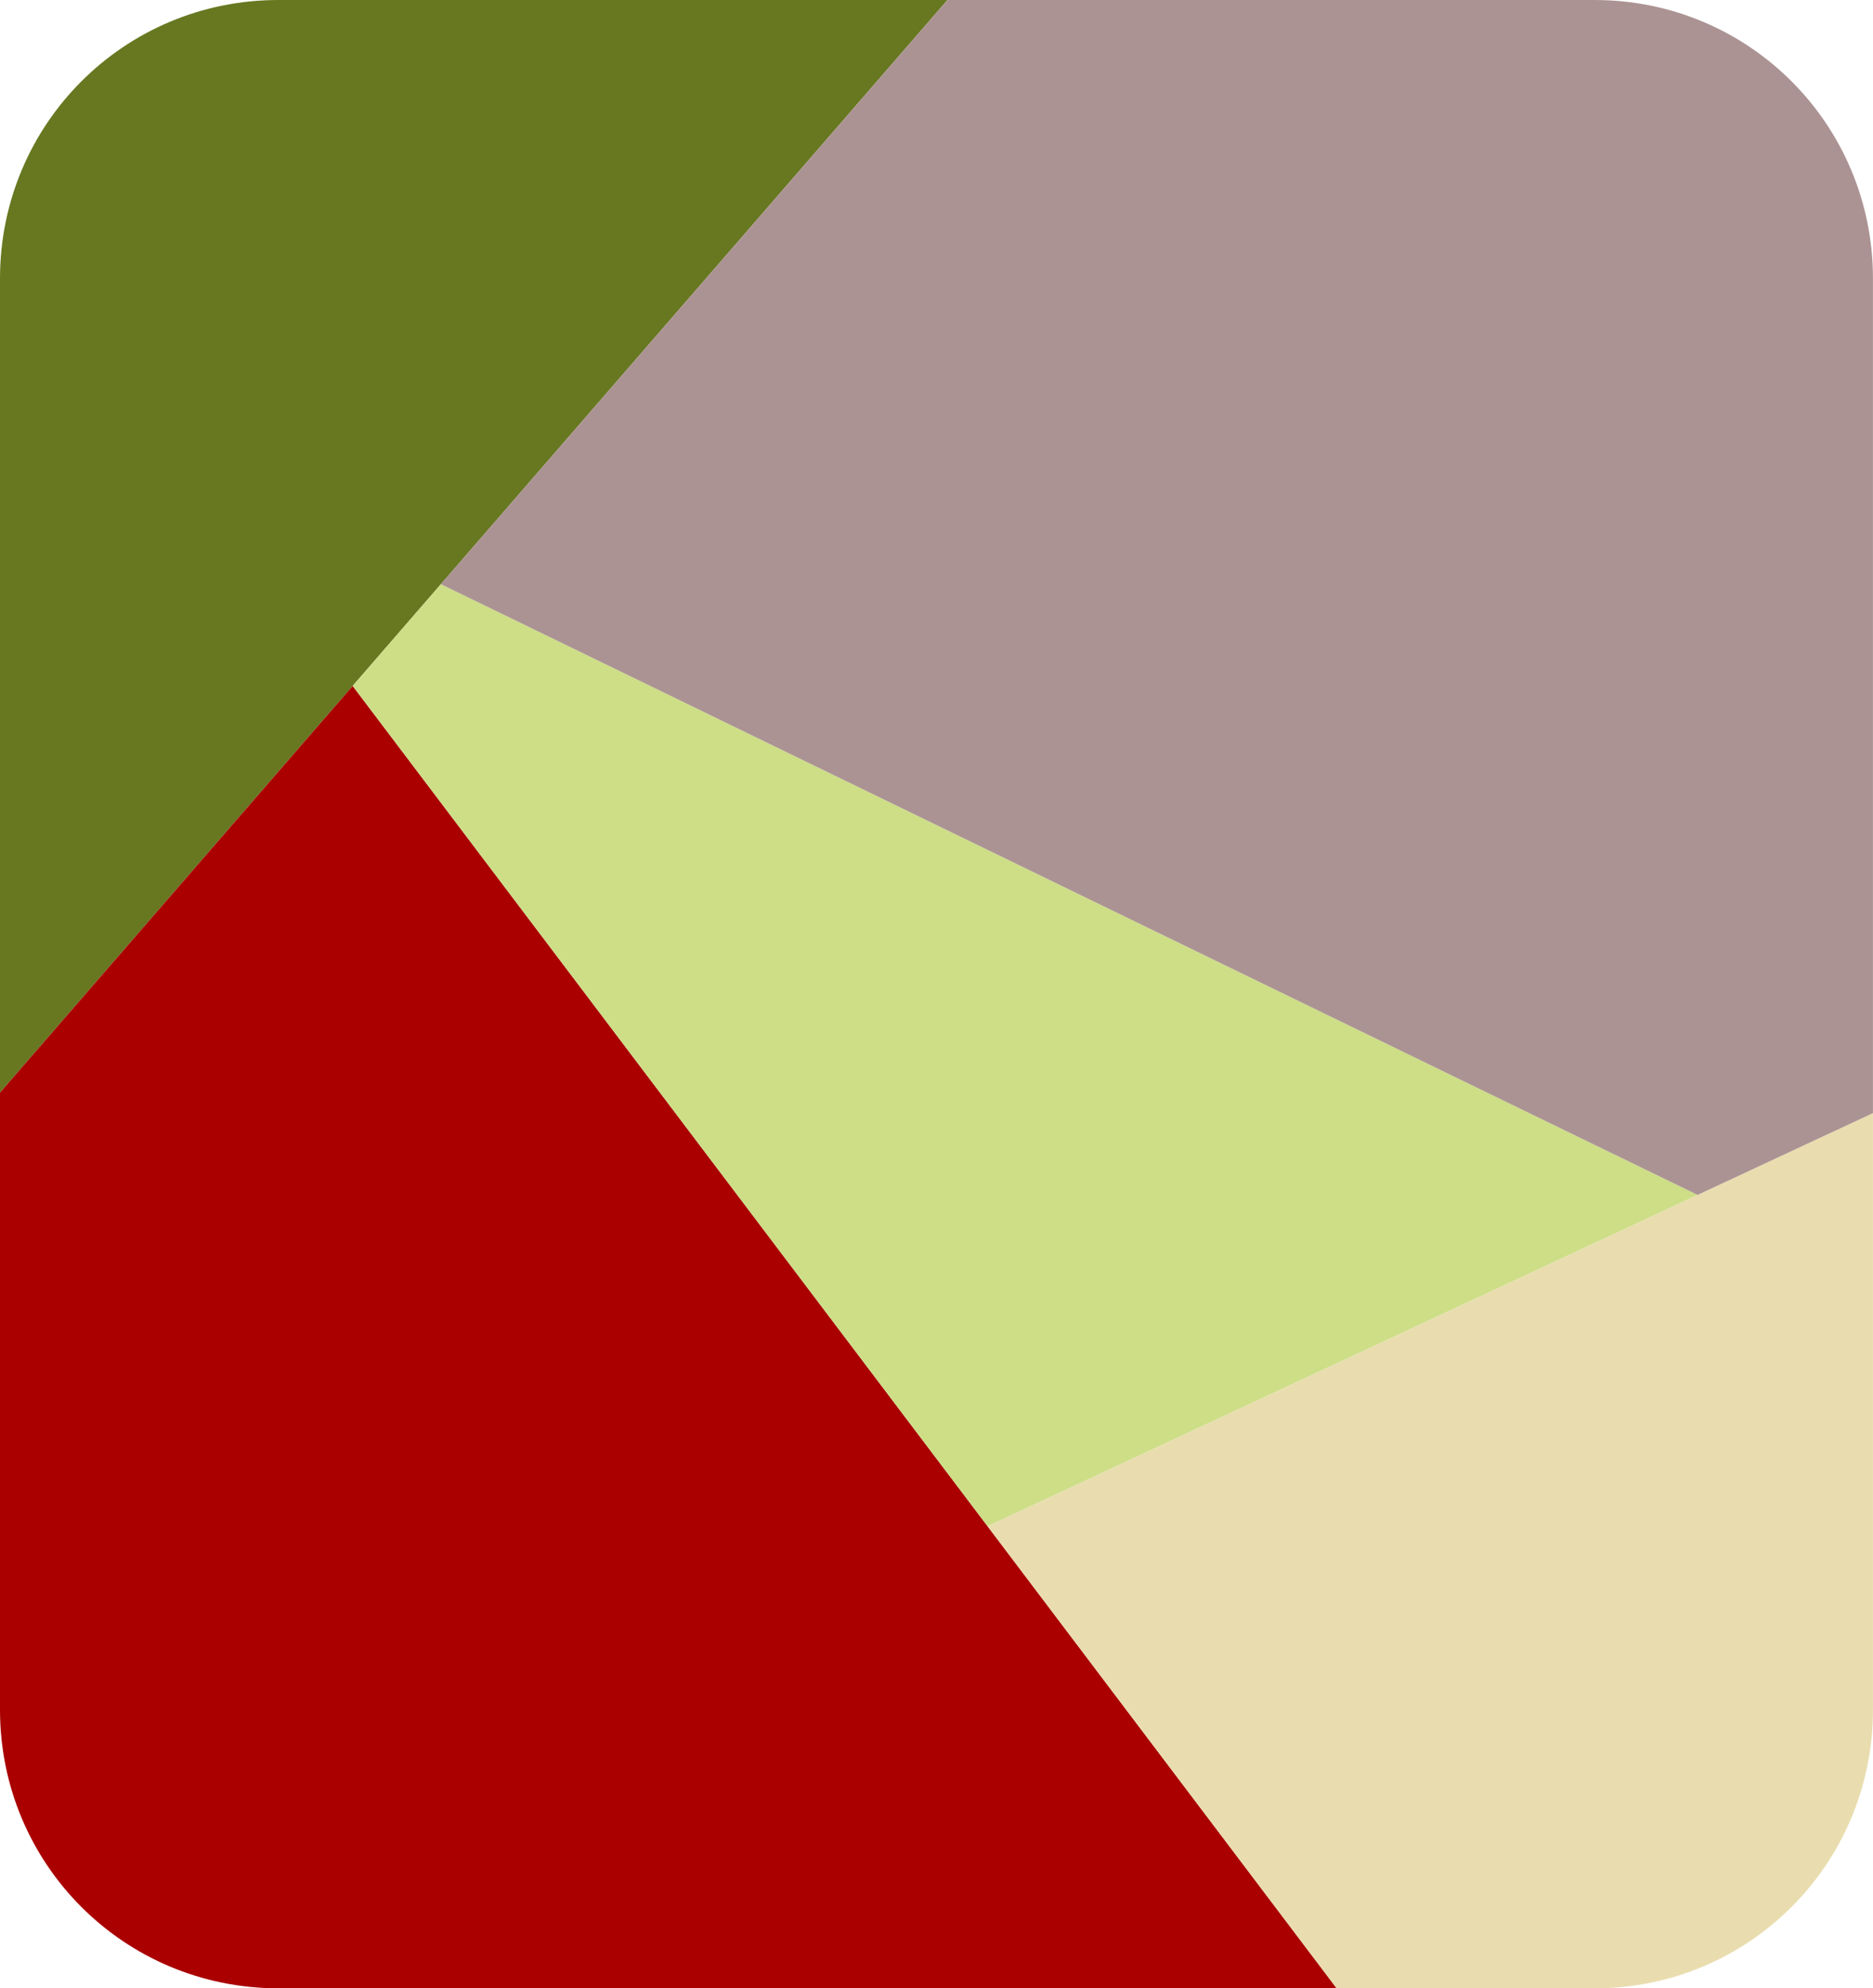 <?xml version="1.0" encoding="UTF-8" standalone="no"?>
<!-- Created with Inkscape (http://www.inkscape.org/) -->

<svg
   width="47.814mm"
   height="50.729mm"
   viewBox="0 0 47.814 50.729"
   version="1.1"
   id="svg1"
   inkscape:version="1.4 (86a8ad7, 2024-10-11)"
   sodipodi:docname="map04.svg"
   xmlns:inkscape="http://www.inkscape.org/namespaces/inkscape"
   xmlns:sodipodi="http://sodipodi.sourceforge.net/DTD/sodipodi-0.dtd"
   xmlns="http://www.w3.org/2000/svg"
   xmlns:svg="http://www.w3.org/2000/svg">
  <sodipodi:namedview
     id="namedview1"
     pagecolor="#ffffff"
     bordercolor="#666666"
     borderopacity="1.0"
     inkscape:showpageshadow="2"
     inkscape:pageopacity="0.0"
     inkscape:pagecheckerboard="0"
     inkscape:deskcolor="#d1d1d1"
     inkscape:document-units="mm"
     inkscape:zoom="1.4520903"
     inkscape:cx="92.625094"
     inkscape:cy="102.95503"
     inkscape:window-width="1920"
     inkscape:window-height="1017"
     inkscape:window-x="-8"
     inkscape:window-y="-8"
     inkscape:window-maximized="1"
     inkscape:current-layer="layer1" />
  <defs
     id="defs1" />
  <g
     inkscape:label="Livello 1"
     inkscape:groupmode="layer"
     id="layer1"
     transform="translate(-36.442,-46.281)">
    <path
       d="M 60.629,46.281 H 43.548 c -3.937,0 -7.106,3.169 -7.106,7.106 v 20.77 z"
       style="fill:#677821;stroke-width:0.037;stroke-miterlimit:10"
       id="path7" />
    <path
       d="m 45.445,63.781 -9.003,10.376 v 15.747 c 0,3.937 3.169,7.106 7.106,7.106 h 27.017 z"
       style="fill:#aa0000;stroke-width:0.037;stroke-miterlimit:10"
       id="path10" />
    <path
       d="m 84.255,74.681 -22.604,10.539 8.913,11.79 h 6.585 c 3.937,0 7.106,-3.169 7.106,-7.106 z"
       style="fill:#e9ddaf;stroke-width:0.037;stroke-miterlimit:10"
       id="path13" />
    <path
       d="M 79.778,76.768 47.696,61.186 45.445,63.781 61.652,85.22 Z"
       style="fill:#cdde87;stroke-width:0.037;stroke-miterlimit:10"
       id="path3" />
    <path
       d="M 60.629,46.281 47.696,61.186 79.778,76.768 84.255,74.681 V 53.387 c 0,-3.937 -3.169,-7.106 -7.106,-7.106 z"
       style="fill:#ac9393;stroke-width:0.037;stroke-miterlimit:10"
       id="path2" />
  </g>
</svg>
